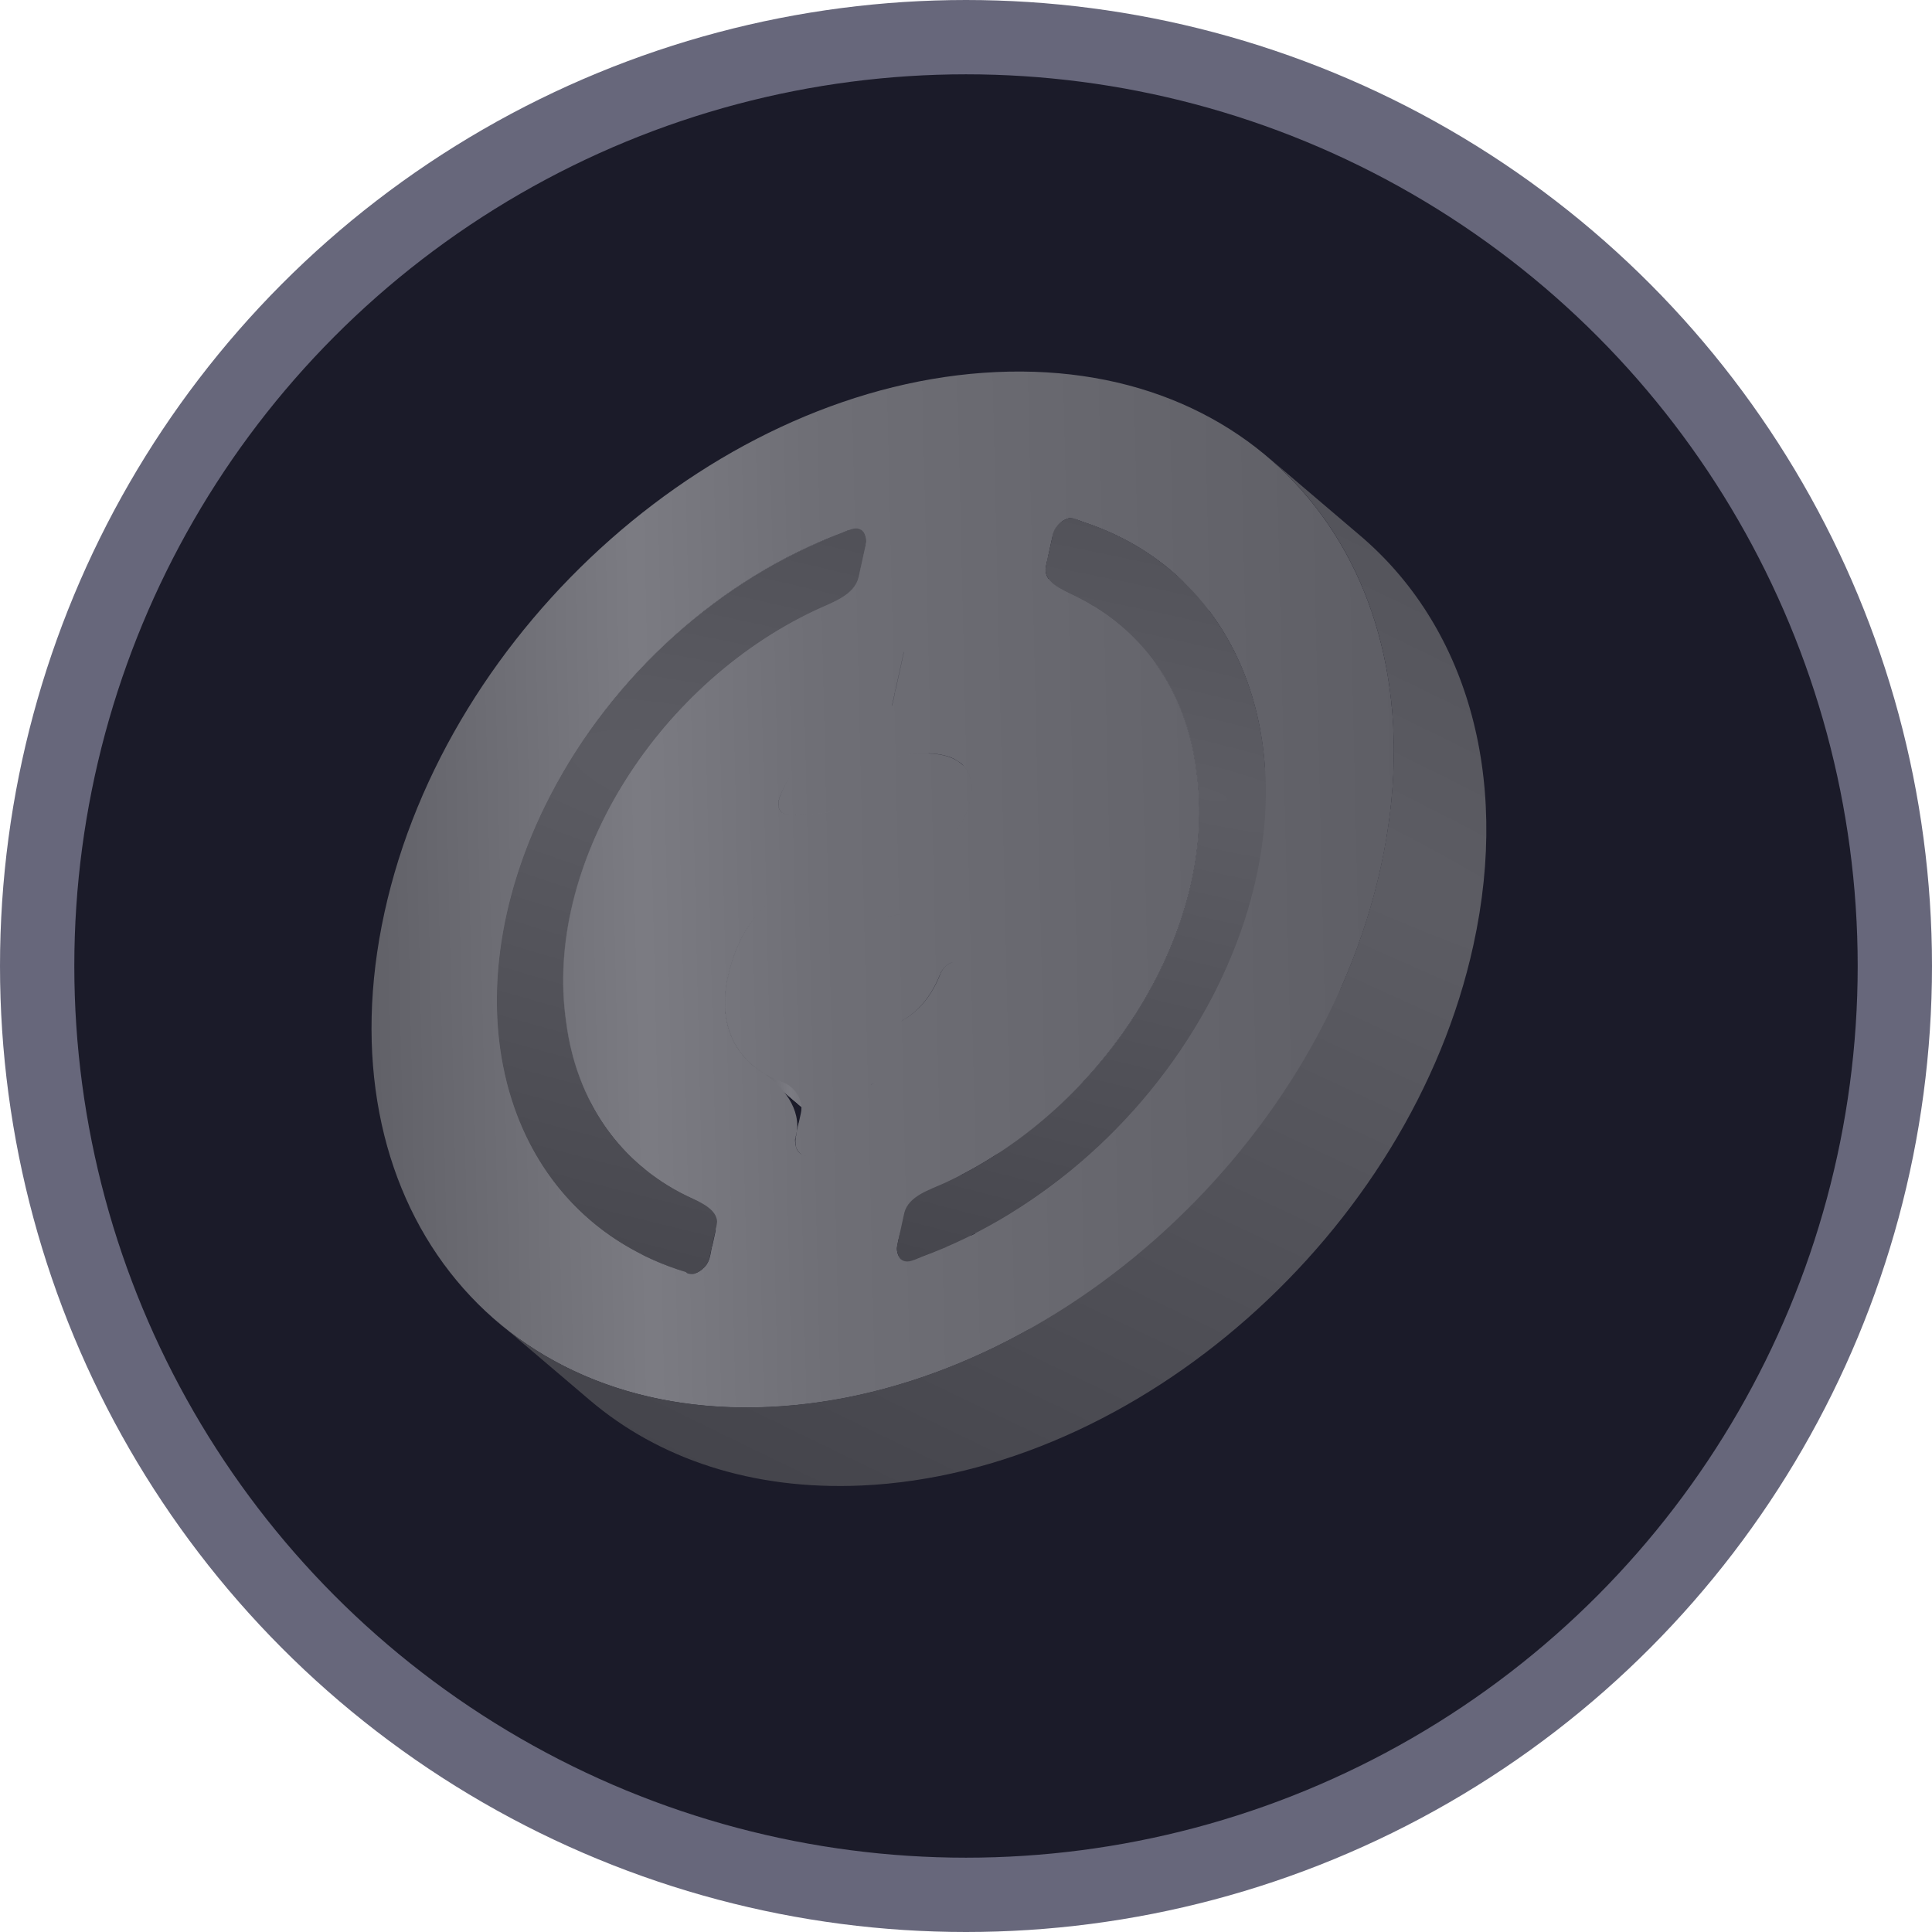 <svg width="26" height="26" viewBox="0 0 26 26" fill="none" xmlns="http://www.w3.org/2000/svg">
<circle cx="13" cy="13" r="12.5" fill="#1B1B29" stroke="#67677B"/>
<g opacity="0.5">
<path d="M7.948 16.437L9.193 17.497C7.776 16.291 7.49 14.014 8.642 11.779C9.308 10.488 10.353 9.416 11.552 8.721C12.024 8.448 12.143 7.764 11.728 7.41V7.41C11.535 7.246 11.267 7.195 11.034 7.295C9.535 7.942 8.194 9.172 7.396 10.719C6.245 12.952 6.531 15.229 7.948 16.437Z" fill="url(#paint0_linear_1_1074)"/>
<path d="M7.948 16.437L9.193 17.497C7.776 16.291 7.49 14.014 8.642 11.779C9.308 10.488 10.353 9.416 11.552 8.721C12.024 8.448 12.143 7.764 11.728 7.41V7.41C11.535 7.246 11.267 7.195 11.034 7.295C9.535 7.942 8.194 9.172 7.396 10.719C6.245 12.952 6.531 15.229 7.948 16.437Z" fill="url(#paint1_linear_1_1074)"/>
<path d="M7.948 16.437L9.193 17.497C7.776 16.291 7.49 14.014 8.642 11.779C9.308 10.488 10.353 9.416 11.552 8.721C12.024 8.448 12.143 7.764 11.728 7.41V7.41C11.535 7.246 11.267 7.195 11.034 7.295C9.535 7.942 8.194 9.172 7.396 10.719C6.245 12.952 6.531 15.229 7.948 16.437Z" fill="url(#paint2_linear_1_1074)"/>
<path d="M7.948 16.437L9.193 17.497C7.776 16.291 7.49 14.014 8.642 11.779C9.308 10.488 10.353 9.416 11.552 8.721C12.024 8.448 12.143 7.764 11.728 7.41V7.41C11.535 7.246 11.267 7.195 11.034 7.295C9.535 7.942 8.194 9.172 7.396 10.719C6.245 12.952 6.531 15.229 7.948 16.437Z" fill="url(#paint3_linear_1_1074)"/>
<path d="M7.948 16.437L9.193 17.497C7.776 16.291 7.49 14.014 8.642 11.779C9.308 10.488 10.353 9.416 11.552 8.721C12.024 8.448 12.143 7.764 11.728 7.41V7.41C11.535 7.246 11.267 7.195 11.034 7.295C9.535 7.942 8.194 9.172 7.396 10.719C6.245 12.952 6.531 15.229 7.948 16.437Z" fill="url(#paint4_linear_1_1074)"/>
<path d="M11.416 7.133L12.587 8.131C12.632 8.17 12.695 8.172 12.754 8.168V8.168C12.787 8.166 12.818 8.176 12.843 8.196L11.598 7.136C11.586 7.125 11.571 7.118 11.556 7.113C11.541 7.108 11.525 7.106 11.509 7.108C11.476 7.11 11.444 7.119 11.416 7.135" fill="url(#paint5_linear_1_1074)"/>
<path d="M11.416 7.133L12.587 8.131C12.632 8.17 12.695 8.172 12.754 8.168V8.168C12.787 8.166 12.818 8.176 12.843 8.196L11.598 7.136C11.586 7.125 11.571 7.118 11.556 7.113C11.541 7.108 11.525 7.106 11.509 7.108C11.476 7.11 11.444 7.119 11.416 7.135" fill="url(#paint6_linear_1_1074)"/>
<path d="M11.642 7.244L12.843 8.266C12.861 8.282 12.886 8.269 12.877 8.248V8.248C12.869 8.23 12.858 8.214 12.843 8.2L11.598 7.14C11.612 7.154 11.624 7.17 11.631 7.187C11.639 7.205 11.642 7.224 11.642 7.244" fill="url(#paint7_linear_1_1074)"/>
<path d="M11.647 7.342C11.646 7.346 11.646 7.353 11.65 7.356L12.806 8.341C12.844 8.373 12.918 8.347 12.894 8.303V8.303C12.891 8.298 12.888 8.295 12.883 8.292L11.73 7.31C11.719 7.301 11.65 7.328 11.647 7.342V7.342Z" fill="url(#paint8_linear_1_1074)"/>
<path d="M11.58 7.656C11.565 7.722 11.588 7.791 11.64 7.835L12.569 8.626C12.674 8.715 12.837 8.66 12.867 8.525V8.525C12.882 8.459 12.858 8.39 12.807 8.346L11.878 7.555C11.772 7.466 11.609 7.52 11.58 7.656V7.656Z" fill="url(#paint9_linear_1_1074)"/>
<path d="M11.323 8.059L12.408 8.983C12.504 9.064 12.646 9.075 12.722 8.976V8.976C12.787 8.89 12.749 8.777 12.667 8.707L11.849 8.011C11.716 7.898 11.47 7.964 11.323 8.059V8.059" fill="url(#paint10_linear_1_1074)"/>
<path d="M7.948 16.437L9.193 17.497C7.776 16.291 7.49 14.014 8.642 11.779C9.308 10.488 10.353 9.416 11.552 8.721C12.024 8.448 12.143 7.764 11.728 7.41V7.41C11.535 7.246 11.267 7.195 11.034 7.295C9.535 7.942 8.194 9.172 7.396 10.719C6.245 12.952 6.531 15.229 7.948 16.437Z" fill="url(#paint11_linear_1_1074)"/>
<path d="M8.628 15.692L9.873 16.755C9.326 16.289 8.965 15.622 8.863 14.812C8.593 12.966 9.73 10.851 11.499 9.682C11.954 9.381 12.065 8.697 11.65 8.344V8.344C11.449 8.173 11.168 8.122 10.93 8.237C8.784 9.269 7.314 11.679 7.617 13.752C7.719 14.562 8.081 15.229 8.628 15.694" fill="url(#paint12_linear_1_1074)"/>
<path d="M12.263 8.633C12.163 8.714 12.22 8.847 12.318 8.93L13.269 9.74C13.331 9.792 13.428 9.77 13.485 9.714V9.714C13.548 9.653 13.586 9.534 13.52 9.477L12.568 8.667C12.483 8.595 12.349 8.563 12.263 8.633V8.633Z" fill="url(#paint13_linear_1_1074)"/>
<path d="M10.489 10.748L11.133 11.297C11.428 11.548 11.899 11.419 12.168 11.14V11.14C12.506 10.788 12.662 10.057 12.29 9.74L12.214 9.675C12.082 9.563 11.907 9.506 11.742 9.557C11.191 9.729 10.706 10.19 10.489 10.746" fill="url(#paint14_linear_1_1074)"/>
<path d="M10.484 10.765C10.483 10.77 10.485 10.775 10.488 10.778L11.711 11.819C11.719 11.825 11.73 11.821 11.732 11.812V11.812C11.733 11.807 11.732 11.802 11.728 11.799L10.505 10.758C10.498 10.751 10.486 10.755 10.484 10.765V10.765Z" fill="url(#paint15_linear_1_1074)"/>
<path d="M10.523 10.937L11.769 11.997C11.748 11.977 11.732 11.951 11.725 11.923V11.923C11.712 11.872 11.701 11.814 11.661 11.78L10.548 10.833C10.517 10.806 10.469 10.822 10.479 10.862V10.862C10.487 10.89 10.502 10.916 10.523 10.937" fill="url(#paint16_linear_1_1074)"/>
<path d="M10.524 10.94L11.769 12V12C11.803 12.027 11.822 11.985 11.79 11.957L10.722 11.048C10.665 11 10.582 10.986 10.524 10.94V10.94Z" fill="url(#paint17_linear_1_1074)"/>
<path d="M12.796 8.54C12.666 8.546 12.611 8.708 12.71 8.792L13.636 9.581C13.664 9.604 13.699 9.616 13.735 9.615V9.615C13.865 9.609 13.92 9.447 13.822 9.363L12.895 8.574C12.868 8.55 12.832 8.538 12.796 8.54V8.54Z" fill="url(#paint18_linear_1_1074)"/>
<path d="M10.489 10.748L11.133 11.297C11.428 11.548 11.899 11.419 12.168 11.14V11.14C12.506 10.788 12.662 10.057 12.29 9.74L12.214 9.675C12.082 9.563 11.907 9.506 11.742 9.557C11.191 9.729 10.706 10.19 10.489 10.746" fill="url(#paint19_linear_1_1074)"/>
<path d="M12.047 9.31C12.022 9.424 12.062 9.542 12.15 9.617L12.853 10.215C13.034 10.369 13.314 10.275 13.364 10.043V10.043C13.389 9.93 13.35 9.811 13.261 9.736L12.558 9.138C12.377 8.984 12.098 9.078 12.047 9.31V9.31Z" fill="url(#paint20_linear_1_1074)"/>
<path d="M14.165 7.209L15.281 8.159C15.338 8.208 15.434 8.174 15.484 8.119V8.119V8.119C15.534 8.065 15.554 7.966 15.498 7.918L14.514 7.081C14.432 7.011 14.311 6.979 14.239 7.059V7.059C14.2 7.101 14.175 7.153 14.165 7.209" fill="url(#paint21_linear_1_1074)"/>
<path d="M12.854 8.532L14.055 9.555C14.083 9.579 14.121 9.588 14.157 9.599V9.599C14.176 9.604 14.194 9.614 14.209 9.626L12.961 8.566C12.931 8.541 12.891 8.529 12.852 8.532" fill="url(#paint22_linear_1_1074)"/>
<path d="M14.481 6.987C14.446 6.968 14.43 7.01 14.46 7.036L15.625 8.028C15.627 8.03 15.63 8.031 15.633 8.031V8.031C15.646 8.029 15.664 7.992 15.654 7.984L14.488 6.992C14.486 6.99 14.484 6.988 14.481 6.987V6.987Z" fill="url(#paint23_linear_1_1074)"/>
<path d="M14.49 6.992L15.736 8.052L15.73 8.046L14.486 6.986C14.489 6.987 14.491 6.99 14.492 6.992" fill="url(#paint24_linear_1_1074)"/>
<path d="M13.025 8.757L14.193 9.751C14.226 9.78 14.275 9.758 14.261 9.716V9.716C14.25 9.684 14.232 9.654 14.208 9.629L12.96 8.569C12.984 8.594 13.002 8.624 13.013 8.656C13.024 8.689 13.028 8.723 13.023 8.757" fill="url(#paint25_linear_1_1074)"/>
<path d="M11.02 10.947C10.882 10.953 10.822 11.126 10.928 11.216L11.833 11.986C11.862 12.011 11.9 12.024 11.939 12.022V12.022C12.077 12.016 12.136 11.843 12.031 11.753L11.126 10.983C11.097 10.958 11.059 10.945 11.02 10.947V10.947Z" fill="url(#paint26_linear_1_1074)"/>
<path d="M14.1 7.511C14.085 7.577 14.108 7.646 14.16 7.69L15.089 8.481C15.194 8.57 15.357 8.515 15.387 8.38V8.38C15.402 8.314 15.378 8.245 15.327 8.201L14.398 7.41C14.292 7.321 14.129 7.375 14.1 7.511V7.511Z" fill="url(#paint27_linear_1_1074)"/>
<path d="M14.133 7.873L15.379 8.934V8.934C15.251 8.825 15.242 8.615 15.114 8.506L14.283 7.798C14.189 7.719 14.038 7.795 14.133 7.873V7.873Z" fill="url(#paint28_linear_1_1074)"/>
<path d="M14.133 7.865L15.379 8.926V8.926C15.385 8.931 15.388 8.926 15.383 8.921L14.194 7.91C14.185 7.902 14.175 7.895 14.164 7.889C14.154 7.882 14.143 7.874 14.133 7.866" fill="url(#paint29_linear_1_1074)"/>
<path d="M12.918 9.25C12.894 9.358 12.932 9.472 13.017 9.544L13.742 10.161C13.915 10.309 14.183 10.219 14.232 9.996V9.996C14.255 9.887 14.217 9.774 14.133 9.702L13.408 9.085C13.235 8.937 12.966 9.027 12.918 9.25V9.25Z" fill="url(#paint30_linear_1_1074)"/>
<path d="M10.127 14.336L11.373 15.396C11.061 15.131 10.932 14.717 11.04 14.222C11.262 13.207 11.925 12.83 13.131 12.631C13.996 12.476 14.213 12.237 14.301 11.83C14.347 11.617 14.309 11.447 14.18 11.338L12.934 10.278C13.063 10.387 13.102 10.557 13.055 10.77C12.966 11.176 12.75 11.416 11.885 11.571C10.68 11.77 10.017 12.145 9.794 13.162C9.687 13.655 9.815 14.07 10.127 14.336" fill="url(#paint31_linear_1_1074)"/>
<path d="M11.081 10.951L12.218 11.918C12.287 11.978 12.384 12.014 12.46 11.962V11.962C12.5 11.935 12.532 11.899 12.554 11.858C12.789 11.415 13.106 11.229 13.609 11.206C13.875 11.194 14.064 11.243 14.181 11.342L12.935 10.282C12.819 10.182 12.63 10.133 12.364 10.146C11.861 10.168 11.543 10.355 11.308 10.797C11.286 10.839 11.254 10.875 11.214 10.902C11.175 10.929 11.129 10.946 11.081 10.951" fill="url(#paint32_linear_1_1074)"/>
<path d="M12.878 9.424L13.501 9.954C13.906 10.3 14.471 10.428 14.876 10.773V10.773L13.63 9.712C13.447 9.556 13.194 9.454 12.878 9.425" fill="url(#paint33_linear_1_1074)"/>
<path d="M14.181 7.903L14.622 8.278C15.154 8.731 15.804 9.037 16.338 9.489V9.489L15.092 8.428C14.824 8.201 14.515 8.023 14.181 7.903" fill="url(#paint34_linear_1_1074)"/>
<path d="M14.49 7.002L14.62 7.112C15.356 7.739 16.278 8.129 17.016 8.753V8.753L15.771 7.692C15.398 7.377 14.962 7.142 14.49 7.002" fill="url(#paint35_linear_1_1074)"/>
<path d="M10.127 14.336L11.373 15.396C11.061 15.131 10.932 14.717 11.04 14.222C11.262 13.207 11.925 12.83 13.131 12.631C13.996 12.476 14.213 12.237 14.301 11.83C14.347 11.617 14.309 11.447 14.18 11.338L12.934 10.278C13.063 10.387 13.102 10.557 13.055 10.77C12.966 11.176 12.75 11.416 11.885 11.571C10.68 11.77 10.017 12.145 9.794 13.162C9.687 13.655 9.815 14.07 10.127 14.336" fill="url(#paint36_linear_1_1074)"/>
<path d="M10.127 14.336L11.373 15.396C11.061 15.131 10.932 14.717 11.04 14.222C11.262 13.207 11.925 12.83 13.131 12.631C13.996 12.476 14.213 12.237 14.301 11.83C14.347 11.617 14.309 11.447 14.18 11.338L12.934 10.278C13.063 10.387 13.102 10.557 13.055 10.77C12.966 11.176 12.75 11.416 11.885 11.571C10.68 11.77 10.017 12.145 9.794 13.162C9.687 13.655 9.815 14.07 10.127 14.336" fill="url(#paint37_linear_1_1074)"/>
<path d="M10.127 14.336L11.373 15.396C11.061 15.131 10.932 14.717 11.04 14.222C11.262 13.207 11.925 12.83 13.131 12.631C13.996 12.476 14.213 12.237 14.301 11.83C14.347 11.617 14.309 11.447 14.18 11.338L12.934 10.278C13.063 10.387 13.102 10.557 13.055 10.77C12.966 11.176 12.75 11.416 11.885 11.571C10.68 11.77 10.017 12.145 9.794 13.162C9.687 13.655 9.815 14.07 10.127 14.336" fill="url(#paint38_linear_1_1074)"/>
<path d="M10.838 13.756L12.084 14.816C11.931 14.686 11.866 14.486 11.92 14.239C11.939 14.149 11.966 14.069 12.002 13.998C12.247 13.518 12.537 12.907 12.127 12.558V12.558C11.971 12.425 11.761 12.37 11.563 12.425C10.987 12.587 10.761 12.78 10.674 13.178C10.62 13.427 10.686 13.626 10.838 13.756" fill="url(#paint39_linear_1_1074)"/>
<path d="M13.465 15.504C13.011 15.804 12.9 16.488 13.315 16.841V16.841C13.516 17.012 13.797 17.063 14.034 16.948C16.181 15.916 17.65 13.506 17.348 11.433C17.246 10.623 16.884 9.956 16.338 9.491L15.092 8.43C15.639 8.896 16 9.563 16.102 10.373C16.372 12.219 15.235 14.334 13.465 15.504Z" fill="url(#paint40_linear_1_1074)"/>
<path d="M10.126 14.332L11.372 15.392V15.392C11.561 15.545 11.677 15.332 11.492 15.174L10.963 14.724C10.892 14.663 10.803 14.628 10.711 14.608C10.497 14.564 10.296 14.469 10.126 14.332Z" fill="url(#paint41_linear_1_1074)"/>
<path d="M8.629 15.686L9.874 16.749V16.749C10.037 16.887 10.143 16.728 9.98 16.59L9.579 16.248C9.552 16.226 9.522 16.208 9.49 16.196C9.175 16.076 8.884 15.905 8.629 15.688" fill="url(#paint42_linear_1_1074)"/>
<path d="M9.541 16.214L10.743 17.237C10.772 17.262 10.804 17.282 10.834 17.306V17.306L9.588 16.245C9.574 16.233 9.558 16.222 9.541 16.214" fill="url(#paint43_linear_1_1074)"/>
<path d="M11.88 12.342V12.342C12.67 13.015 13.848 13.5 14.634 12.823C14.91 12.586 15.089 12.27 15.182 11.844C15.28 11.4 15.166 11.019 14.877 10.773L13.631 9.713C13.921 9.959 14.034 10.339 13.936 10.783C13.726 11.741 13.085 12.144 11.88 12.342" fill="url(#paint44_linear_1_1074)"/>
<path d="M9.644 16.5L10.684 17.385C10.777 17.465 10.928 17.388 10.833 17.312V17.312L9.587 16.251C9.65 16.304 9.67 16.383 9.644 16.5" fill="url(#paint45_linear_1_1074)"/>
<path d="M10.742 15.144C10.717 15.258 10.757 15.376 10.845 15.451L11.548 16.049C11.729 16.203 12.008 16.109 12.059 15.877V15.877C12.084 15.764 12.044 15.646 11.956 15.57L11.253 14.972C11.072 14.818 10.793 14.912 10.742 15.144V15.144Z" fill="url(#paint46_linear_1_1074)"/>
<path d="M10.839 13.753L12.084 14.813C12.219 14.928 12.422 14.988 12.67 14.977C13.104 14.957 13.393 14.831 13.594 14.64C13.836 14.409 13.725 14.027 13.471 13.81V13.81C13.069 13.467 12.414 13.672 11.911 13.835C11.773 13.88 11.614 13.908 11.427 13.916C11.179 13.928 10.976 13.867 10.841 13.753" fill="url(#paint47_linear_1_1074)"/>
<path d="M12.653 13.117L13.78 14.076C13.838 14.126 13.93 14.101 13.989 14.054V14.054V14.054C14.037 14.017 14.059 13.932 14.013 13.892L13.006 13.035C12.93 12.97 12.822 12.932 12.744 12.993V12.993C12.703 13.026 12.671 13.069 12.653 13.117" fill="url(#paint48_linear_1_1074)"/>
<path d="M7.948 16.431L9.193 17.491V17.491C9.449 17.707 9.613 17.449 9.359 17.232L9.282 17.167C9.247 17.137 9.206 17.115 9.162 17.101C8.716 16.959 8.303 16.731 7.948 16.431" fill="url(#paint49_linear_1_1074)"/>
<path d="M9.237 17.133L10.483 18.194L10.477 18.187L9.231 17.126L9.237 17.133" fill="url(#paint50_linear_1_1074)"/>
<path d="M10.839 13.753L12.084 14.813C12.219 14.928 12.422 14.988 12.67 14.977C13.104 14.957 13.393 14.831 13.594 14.64C13.836 14.409 13.725 14.027 13.471 13.81V13.81C13.069 13.467 12.414 13.672 11.911 13.835C11.773 13.88 11.614 13.908 11.427 13.916C11.179 13.928 10.976 13.867 10.841 13.753" fill="url(#paint51_linear_1_1074)"/>
<path d="M10.765 15.518L12.01 16.578C11.986 16.553 11.968 16.523 11.957 16.491V16.491C11.937 16.431 11.917 16.365 11.869 16.324L10.779 15.396C10.745 15.367 10.697 15.389 10.711 15.431V15.431C10.722 15.463 10.741 15.493 10.765 15.518Z" fill="url(#paint52_linear_1_1074)"/>
<path d="M9.236 17.131L10.478 18.188C10.48 18.19 10.483 18.192 10.486 18.194V18.194C10.521 18.211 10.537 18.169 10.507 18.144L9.416 17.215C9.366 17.172 9.296 17.162 9.239 17.131V17.131" fill="url(#paint53_linear_1_1074)"/>
<path d="M9.578 16.798C9.563 16.864 9.586 16.933 9.638 16.977L10.567 17.768C10.672 17.858 10.835 17.803 10.865 17.667V17.667C10.88 17.601 10.856 17.532 10.805 17.488L9.876 16.698C9.77 16.608 9.607 16.663 9.578 16.798V16.798Z" fill="url(#paint54_linear_1_1074)"/>
<path d="M7.398 10.714C5.972 13.479 6.75 16.311 9.151 17.096C9.201 17.113 9.254 17.145 9.307 17.145V17.145C9.327 17.145 9.344 17.142 9.363 17.135C9.407 17.117 9.447 17.09 9.479 17.055C9.517 17.013 9.543 16.961 9.553 16.905L9.642 16.499C9.674 16.354 9.637 16.269 9.538 16.216C8.489 15.834 7.77 14.948 7.617 13.748C7.313 11.663 8.802 9.236 10.969 8.214C11.201 8.105 11.495 8.013 11.555 7.764V7.764L11.645 7.356C11.651 7.329 11.655 7.309 11.657 7.291C11.659 7.258 11.65 7.222 11.638 7.19V7.19C11.632 7.173 11.622 7.158 11.61 7.146C11.597 7.133 11.582 7.124 11.565 7.117C11.548 7.111 11.53 7.109 11.512 7.11V7.11C11.447 7.114 11.388 7.148 11.328 7.171C9.71 7.781 8.247 9.068 7.398 10.714Z" fill="url(#paint55_radial_1_1074)"/>
<path d="M9.334 17.15L10.448 18.099C10.53 18.169 10.651 18.201 10.724 18.121V18.121V18.121C10.794 18.044 10.749 17.929 10.669 17.861L9.682 17.019C9.625 16.97 9.529 17.003 9.478 17.059V17.059C9.439 17.101 9.389 17.132 9.334 17.148" fill="url(#paint56_linear_1_1074)"/>
<path d="M10.765 15.518L12.01 16.579V16.579C12.044 16.606 12.063 16.565 12.03 16.537L10.919 15.59C10.89 15.566 10.852 15.557 10.816 15.546V15.546C10.797 15.54 10.78 15.531 10.765 15.518" fill="url(#paint57_linear_1_1074)"/>
<path d="M13.297 12.913C13.15 12.919 13.087 13.103 13.199 13.198L14.083 13.95C14.114 13.977 14.154 13.991 14.195 13.989V13.989C14.342 13.982 14.405 13.799 14.293 13.703L13.409 12.951C13.378 12.925 13.338 12.911 13.297 12.913V12.913Z" fill="url(#paint58_linear_1_1074)"/>
<path d="M13.36 12.909L14.516 13.893C14.573 13.942 14.656 13.956 14.715 14.002V14.002L13.468 12.942C13.437 12.918 13.398 12.906 13.358 12.909" fill="url(#paint59_linear_1_1074)"/>
<path d="M11.236 15.535C11.107 15.541 11.052 15.703 11.15 15.787L12.076 16.575C12.104 16.599 12.139 16.611 12.175 16.609V16.609C12.305 16.603 12.361 16.441 12.262 16.357L11.336 15.569C11.308 15.545 11.273 15.533 11.236 15.535V15.535Z" fill="url(#paint60_linear_1_1074)"/>
<path d="M13.513 13.107L14.693 14.111C14.724 14.137 14.771 14.121 14.761 14.081V14.081C14.753 14.053 14.738 14.027 14.717 14.007L13.47 12.946C13.491 12.966 13.506 12.992 13.514 13.021C13.521 13.049 13.521 13.079 13.512 13.107" fill="url(#paint61_linear_1_1074)"/>
<path d="M11.608 15.104C11.583 15.218 11.623 15.336 11.711 15.411L12.414 16.01C12.595 16.163 12.874 16.069 12.925 15.838V15.838C12.95 15.724 12.91 15.606 12.822 15.531L12.119 14.932C11.938 14.778 11.659 14.872 11.608 15.104V15.104Z" fill="url(#paint62_linear_1_1074)"/>
<path d="M13.507 13.124C13.506 13.128 13.508 13.133 13.511 13.136L14.734 14.178C14.742 14.184 14.754 14.18 14.756 14.171V14.171C14.757 14.166 14.755 14.161 14.751 14.157L13.528 13.117C13.521 13.11 13.509 13.114 13.507 13.124V13.124Z" fill="url(#paint63_linear_1_1074)"/>
<path d="M11.487 15.429C11.424 15.489 11.386 15.609 11.452 15.665L12.404 16.476C12.489 16.548 12.622 16.58 12.709 16.51V16.51C12.809 16.429 12.752 16.297 12.654 16.213L11.702 15.403C11.641 15.351 11.544 15.373 11.487 15.429V15.429Z" fill="url(#paint64_linear_1_1074)"/>
<path d="M12.906 14.033C12.507 14.39 12.323 15.104 12.731 15.452V15.452C12.88 15.578 13.08 15.634 13.267 15.578C13.837 15.405 14.243 15.087 14.513 14.671C14.689 14.4 14.589 14.052 14.343 13.843L14.26 13.772C13.894 13.46 13.324 13.622 12.983 13.961C12.958 13.985 12.932 14.009 12.906 14.033Z" fill="url(#paint65_linear_1_1074)"/>
<path d="M12.169 16.322L13.267 17.255C13.335 17.313 13.453 17.29 13.513 17.224V17.224C13.567 17.165 13.581 17.061 13.52 17.009L12.667 16.285C12.505 16.148 12.221 16.117 12.169 16.323V16.323" fill="url(#paint66_linear_1_1074)"/>
<path d="M12.104 16.622C12.09 16.689 12.113 16.758 12.165 16.802L13.093 17.592C13.199 17.682 13.362 17.627 13.392 17.492V17.492C13.406 17.425 13.383 17.357 13.331 17.312L12.403 16.522C12.297 16.432 12.134 16.487 12.104 16.622V16.622Z" fill="url(#paint67_linear_1_1074)"/>
<path d="M12.081 16.839C12.084 16.842 12.086 16.845 12.089 16.847L13.245 17.831C13.255 17.84 13.322 17.812 13.325 17.799V17.799C13.326 17.794 13.325 17.787 13.322 17.785L12.167 16.802C12.128 16.769 12.053 16.797 12.081 16.839V16.839Z" fill="url(#paint68_linear_1_1074)"/>
<path d="M12.127 16.954L13.372 18.014C13.358 18.001 13.347 17.985 13.339 17.967V17.967C13.325 17.933 13.313 17.897 13.285 17.873L12.127 16.887C12.11 16.872 12.085 16.885 12.094 16.906V16.906C12.101 16.924 12.112 16.94 12.127 16.954" fill="url(#paint69_linear_1_1074)"/>
<path d="M13.465 15.504C13.011 15.804 12.9 16.488 13.315 16.841V16.841C13.516 17.012 13.797 17.063 14.034 16.948C16.181 15.916 17.65 13.506 17.348 11.433C17.246 10.623 16.884 9.956 16.338 9.491L15.092 8.43C15.639 8.896 16 9.563 16.102 10.373C16.372 12.219 15.235 14.334 13.465 15.504Z" fill="url(#paint70_linear_1_1074)"/>
<path d="M12.128 16.947L13.374 18.007C13.399 18.027 13.431 18.037 13.463 18.035V18.035C13.51 18.031 13.518 17.975 13.482 17.945L12.385 17.013C12.34 16.975 12.276 16.973 12.218 16.976V16.976C12.185 16.979 12.153 16.969 12.128 16.949" fill="url(#paint71_linear_1_1074)"/>
<path d="M13.465 15.504C13.011 15.804 12.9 16.488 13.315 16.841V16.841C13.516 17.012 13.797 17.063 14.034 16.948C16.181 15.916 17.65 13.506 17.348 11.433C17.246 10.623 16.884 9.956 16.338 9.491L15.092 8.43C15.639 8.896 16 9.563 16.102 10.373C16.372 12.219 15.235 14.334 13.465 15.504Z" fill="url(#paint72_linear_1_1074)"/>
<path d="M13.423 16.431C12.95 16.703 12.83 17.387 13.245 17.741V17.741C13.438 17.905 13.704 17.956 13.936 17.858C15.457 17.211 16.776 15.982 17.569 14.46C18.72 12.227 18.433 9.95 17.017 8.742L15.771 7.681C17.189 8.889 17.475 11.165 16.323 13.399C15.66 14.67 14.63 15.736 13.423 16.431Z" fill="url(#paint73_linear_1_1074)"/>
<path fill-rule="evenodd" clip-rule="evenodd" d="M5.174 12.28C6.019 8.421 9.69 5.178 13.405 5.007C17.12 4.836 19.429 7.804 18.584 11.663C17.739 15.522 14.07 18.764 10.354 18.935C6.638 19.107 4.329 16.139 5.174 12.28ZM7.401 10.713C5.958 13.508 6.769 16.373 9.232 17.12C9.232 17.12 9.232 17.12 9.232 17.12V17.12C9.232 17.12 9.232 17.121 9.232 17.121C9.251 17.145 9.298 17.145 9.327 17.144V17.144C9.334 17.144 9.34 17.143 9.346 17.142C9.398 17.125 9.444 17.095 9.481 17.055C9.52 17.012 9.545 16.96 9.556 16.905L9.645 16.498V16.498C9.691 16.285 9.434 16.184 9.238 16.088C8.353 15.657 7.757 14.829 7.62 13.748C7.315 11.663 8.804 9.236 10.971 8.214C11.203 8.105 11.502 8.014 11.557 7.764V7.764L11.646 7.357C11.653 7.33 11.659 7.309 11.66 7.292C11.662 7.258 11.651 7.223 11.639 7.191V7.191C11.633 7.174 11.624 7.159 11.611 7.147C11.598 7.134 11.583 7.125 11.566 7.119C11.549 7.112 11.531 7.11 11.513 7.111V7.111C11.448 7.116 11.389 7.149 11.329 7.172C9.713 7.778 8.25 9.067 7.401 10.713ZM12.17 16.324L12.081 16.73C12.081 16.731 12.081 16.731 12.081 16.732V16.732C12.081 16.732 12.081 16.733 12.081 16.733L12.081 16.735C12.075 16.761 12.071 16.781 12.07 16.798C12.068 16.831 12.079 16.867 12.091 16.899V16.899C12.097 16.915 12.107 16.93 12.119 16.943C12.132 16.955 12.147 16.965 12.164 16.971C12.181 16.977 12.199 16.98 12.217 16.978V16.978C12.282 16.974 12.341 16.941 12.402 16.919C14.042 16.308 15.479 15.022 16.321 13.405C17.744 10.647 16.974 7.82 14.588 7.028C14.524 7.007 14.46 6.972 14.393 6.973V6.973V6.973C14.387 6.973 14.381 6.974 14.376 6.976C14.323 6.992 14.276 7.022 14.24 7.063C14.201 7.105 14.175 7.157 14.165 7.213L14.076 7.619V7.619C14.03 7.833 14.286 7.934 14.483 8.031C15.367 8.463 15.964 9.289 16.101 10.37C16.407 12.463 14.905 14.901 12.724 15.916C12.508 16.016 12.222 16.093 12.17 16.324V16.324ZM10.511 14.553C10.69 14.617 10.819 14.794 10.778 14.98L10.701 15.33C10.701 15.331 10.701 15.331 10.701 15.331V15.331C10.7 15.331 10.7 15.331 10.7 15.331C10.697 15.474 10.761 15.558 10.872 15.552L11.265 15.534C11.283 15.533 11.3 15.531 11.317 15.526V15.526V15.526C11.303 15.53 11.288 15.532 11.273 15.533L10.876 15.551C10.78 15.556 10.719 15.495 10.706 15.387C10.701 15.349 10.708 15.31 10.716 15.273V15.273C10.791 14.929 10.538 14.611 10.243 14.418C9.849 14.161 9.675 13.71 9.796 13.159C9.888 12.739 10.055 12.428 10.305 12.194C10.054 12.428 9.886 12.739 9.794 13.161C9.648 13.824 9.931 14.344 10.511 14.553ZM12.782 11.248C12.94 11.12 13.012 10.964 13.055 10.769C13.143 10.363 12.921 10.115 12.362 10.141C12.077 10.154 11.851 10.219 11.667 10.354C11.852 10.218 12.078 10.152 12.364 10.139C12.924 10.113 13.146 10.361 13.057 10.768C13.014 10.963 12.941 11.12 12.782 11.248ZM11.223 10.89C11.22 10.892 11.216 10.895 11.213 10.897C11.173 10.924 11.128 10.941 11.08 10.946L10.633 10.966C10.521 10.972 10.456 10.889 10.48 10.773V10.773C10.484 10.753 10.49 10.735 10.497 10.716C10.542 10.609 10.596 10.505 10.659 10.406C10.597 10.504 10.543 10.608 10.499 10.715C10.492 10.733 10.486 10.752 10.482 10.771V10.771C10.457 10.887 10.522 10.97 10.635 10.965L11.082 10.945C11.13 10.939 11.175 10.922 11.215 10.895C11.218 10.893 11.22 10.892 11.223 10.89ZM12.006 9.495C12.005 9.495 12.005 9.494 12.005 9.494L12.157 8.8C12.172 8.732 12.213 8.673 12.275 8.628C12.214 8.672 12.174 8.731 12.159 8.798L12.007 9.494C12.007 9.494 12.006 9.495 12.006 9.495V9.495ZM12.512 12.206C12.321 12.262 12.11 12.308 11.878 12.346C11.745 12.375 11.626 12.405 11.52 12.436C11.627 12.405 11.747 12.375 11.881 12.345C12.112 12.307 12.322 12.261 12.512 12.206ZM11.869 13.849C12.292 13.725 12.513 13.452 12.65 13.115C12.668 13.067 12.7 13.024 12.741 12.992C12.771 12.967 12.806 12.95 12.844 12.94C12.808 12.95 12.774 12.967 12.744 12.991C12.703 13.023 12.671 13.066 12.653 13.114C12.516 13.452 12.294 13.725 11.869 13.849ZM11.994 14.527C11.907 14.553 11.816 14.575 11.722 14.594C11.722 14.594 11.722 14.594 11.722 14.594V14.594C11.722 14.593 11.722 14.593 11.722 14.593C11.816 14.575 11.907 14.553 11.994 14.527Z" fill="url(#paint74_linear_1_1074)"/>
<path d="M14.415 6.972C14.393 6.971 14.373 6.975 14.353 6.983C14.31 7.001 14.271 7.028 14.24 7.062C14.201 7.104 14.175 7.156 14.165 7.212L14.076 7.618V7.618C14.03 7.832 14.287 7.933 14.483 8.03C15.368 8.462 15.965 9.288 16.101 10.369C16.407 12.462 14.905 14.901 12.724 15.915C12.508 16.015 12.228 16.093 12.17 16.323V16.323L12.081 16.73C12.075 16.758 12.071 16.778 12.07 16.796C12.068 16.829 12.079 16.865 12.091 16.897V16.897C12.097 16.913 12.107 16.928 12.119 16.941C12.132 16.953 12.147 16.963 12.164 16.969C12.181 16.975 12.199 16.977 12.217 16.976V16.976C12.282 16.972 12.341 16.939 12.402 16.916C14.043 16.305 15.48 15.021 16.322 13.404C17.749 10.638 16.97 7.804 14.567 7.02C14.518 7.004 14.466 6.973 14.415 6.972V6.972Z" fill="url(#paint75_radial_1_1074)"/>
<path d="M6.692 17.783L7.938 18.843C8.861 19.629 10.119 20.059 11.601 19.991C15.315 19.82 18.985 16.578 19.828 12.72C20.337 10.399 19.704 8.4 18.31 7.213L17.064 6.152C18.458 7.34 19.092 9.339 18.583 11.66C17.738 15.52 14.069 18.762 10.353 18.933C8.872 19.002 7.615 18.572 6.689 17.785" fill="url(#paint76_radial_1_1074)"/>
</g>
<defs>
<linearGradient id="paint0_linear_1_1074" x1="13.016" y1="12.321" x2="5.914" y2="12.418" gradientUnits="userSpaceOnUse">
<stop stop-color="#9F9F9F"/>
<stop offset="0.523" stop-color="#C3C3C3"/>
<stop offset="0.669" stop-color="#DCDCDC"/>
<stop offset="1" stop-color="#8E8E8E"/>
</linearGradient>
<linearGradient id="paint1_linear_1_1074" x1="13.016" y1="12.321" x2="5.914" y2="12.418" gradientUnits="userSpaceOnUse">
<stop stop-color="#9F9F9F"/>
<stop offset="0.523" stop-color="#C3C3C3"/>
<stop offset="0.669" stop-color="#DCDCDC"/>
<stop offset="1" stop-color="#8E8E8E"/>
</linearGradient>
<linearGradient id="paint2_linear_1_1074" x1="13.016" y1="12.321" x2="5.914" y2="12.418" gradientUnits="userSpaceOnUse">
<stop stop-color="#9F9F9F"/>
<stop offset="0.523" stop-color="#C3C3C3"/>
<stop offset="0.669" stop-color="#DCDCDC"/>
<stop offset="1" stop-color="#8E8E8E"/>
</linearGradient>
<linearGradient id="paint3_linear_1_1074" x1="13.016" y1="12.321" x2="5.914" y2="12.418" gradientUnits="userSpaceOnUse">
<stop stop-color="#9F9F9F"/>
<stop offset="0.523" stop-color="#C3C3C3"/>
<stop offset="0.669" stop-color="#DCDCDC"/>
<stop offset="1" stop-color="#8E8E8E"/>
</linearGradient>
<linearGradient id="paint4_linear_1_1074" x1="13.016" y1="12.321" x2="5.914" y2="12.418" gradientUnits="userSpaceOnUse">
<stop stop-color="#9F9F9F"/>
<stop offset="0.523" stop-color="#C3C3C3"/>
<stop offset="0.669" stop-color="#DCDCDC"/>
<stop offset="1" stop-color="#8E8E8E"/>
</linearGradient>
<linearGradient id="paint5_linear_1_1074" x1="12.928" y1="7.652" x2="11.233" y2="7.704" gradientUnits="userSpaceOnUse">
<stop stop-color="#9F9F9F"/>
<stop offset="0.523" stop-color="#C3C3C3"/>
<stop offset="0.669" stop-color="#DCDCDC"/>
<stop offset="1" stop-color="#8E8E8E"/>
</linearGradient>
<linearGradient id="paint6_linear_1_1074" x1="12.928" y1="7.652" x2="11.233" y2="7.704" gradientUnits="userSpaceOnUse">
<stop stop-color="#9F9F9F"/>
<stop offset="0.523" stop-color="#C3C3C3"/>
<stop offset="0.669" stop-color="#DCDCDC"/>
<stop offset="1" stop-color="#8E8E8E"/>
</linearGradient>
<linearGradient id="paint7_linear_1_1074" x1="12.964" y1="7.722" x2="11.433" y2="7.762" gradientUnits="userSpaceOnUse">
<stop stop-color="#9F9F9F"/>
<stop offset="0.523" stop-color="#C3C3C3"/>
<stop offset="0.669" stop-color="#DCDCDC"/>
<stop offset="1" stop-color="#8E8E8E"/>
</linearGradient>
<linearGradient id="paint8_linear_1_1074" x1="12.977" y1="7.825" x2="11.483" y2="7.862" gradientUnits="userSpaceOnUse">
<stop stop-color="#9F9F9F"/>
<stop offset="0.523" stop-color="#C3C3C3"/>
<stop offset="0.669" stop-color="#DCDCDC"/>
<stop offset="1" stop-color="#8E8E8E"/>
</linearGradient>
<linearGradient id="paint9_linear_1_1074" x1="12.97" y1="8.091" x2="11.385" y2="8.125" gradientUnits="userSpaceOnUse">
<stop stop-color="#9F9F9F"/>
<stop offset="0.523" stop-color="#C3C3C3"/>
<stop offset="0.669" stop-color="#DCDCDC"/>
<stop offset="1" stop-color="#8E8E8E"/>
</linearGradient>
<linearGradient id="paint10_linear_1_1074" x1="12.888" y1="8.44" x2="11.134" y2="8.485" gradientUnits="userSpaceOnUse">
<stop stop-color="#9F9F9F"/>
<stop offset="0.523" stop-color="#C3C3C3"/>
<stop offset="0.669" stop-color="#DCDCDC"/>
<stop offset="1" stop-color="#8E8E8E"/>
</linearGradient>
<linearGradient id="paint11_linear_1_1074" x1="13.016" y1="12.321" x2="5.914" y2="12.418" gradientUnits="userSpaceOnUse">
<stop stop-color="#9F9F9F"/>
<stop offset="0.523" stop-color="#C3C3C3"/>
<stop offset="0.669" stop-color="#DCDCDC"/>
<stop offset="1" stop-color="#8E8E8E"/>
</linearGradient>
<linearGradient id="paint12_linear_1_1074" x1="12.866" y1="12.411" x2="6.935" y2="12.491" gradientUnits="userSpaceOnUse">
<stop stop-color="#9F9F9F"/>
<stop offset="0.523" stop-color="#C3C3C3"/>
<stop offset="0.669" stop-color="#DCDCDC"/>
<stop offset="1" stop-color="#8E8E8E"/>
</linearGradient>
<linearGradient id="paint13_linear_1_1074" x1="13.769" y1="9.204" x2="11.965" y2="9.253" gradientUnits="userSpaceOnUse">
<stop stop-color="#9F9F9F"/>
<stop offset="0.523" stop-color="#C3C3C3"/>
<stop offset="0.669" stop-color="#DCDCDC"/>
<stop offset="1" stop-color="#8E8E8E"/>
</linearGradient>
<linearGradient id="paint14_linear_1_1074" x1="13.417" y1="10.653" x2="10.135" y2="10.746" gradientUnits="userSpaceOnUse">
<stop stop-color="#9F9F9F"/>
<stop offset="0.523" stop-color="#C3C3C3"/>
<stop offset="0.669" stop-color="#DCDCDC"/>
<stop offset="1" stop-color="#8E8E8E"/>
</linearGradient>
<linearGradient id="paint15_linear_1_1074" x1="11.809" y1="11.288" x2="10.322" y2="11.328" gradientUnits="userSpaceOnUse">
<stop stop-color="#9F9F9F"/>
<stop offset="0.523" stop-color="#C3C3C3"/>
<stop offset="0.669" stop-color="#DCDCDC"/>
<stop offset="1" stop-color="#8E8E8E"/>
</linearGradient>
<linearGradient id="paint16_linear_1_1074" x1="11.846" y1="11.387" x2="10.309" y2="11.425" gradientUnits="userSpaceOnUse">
<stop stop-color="#9F9F9F"/>
<stop offset="0.523" stop-color="#C3C3C3"/>
<stop offset="0.669" stop-color="#DCDCDC"/>
<stop offset="1" stop-color="#8E8E8E"/>
</linearGradient>
<linearGradient id="paint17_linear_1_1074" x1="11.959" y1="11.486" x2="10.351" y2="11.533" gradientUnits="userSpaceOnUse">
<stop stop-color="#9F9F9F"/>
<stop offset="0.523" stop-color="#C3C3C3"/>
<stop offset="0.669" stop-color="#DCDCDC"/>
<stop offset="1" stop-color="#8E8E8E"/>
</linearGradient>
<linearGradient id="paint18_linear_1_1074" x1="14.197" y1="9.077" x2="12.222" y2="9.149" gradientUnits="userSpaceOnUse">
<stop stop-color="#9F9F9F"/>
<stop offset="0.523" stop-color="#C3C3C3"/>
<stop offset="0.669" stop-color="#DCDCDC"/>
<stop offset="1" stop-color="#8E8E8E"/>
</linearGradient>
<linearGradient id="paint19_linear_1_1074" x1="13.417" y1="10.653" x2="10.135" y2="10.746" gradientUnits="userSpaceOnUse">
<stop stop-color="#9F9F9F"/>
<stop offset="0.523" stop-color="#C3C3C3"/>
<stop offset="0.669" stop-color="#DCDCDC"/>
<stop offset="1" stop-color="#8E8E8E"/>
</linearGradient>
<linearGradient id="paint20_linear_1_1074" x1="13.488" y1="9.677" x2="11.827" y2="9.708" gradientUnits="userSpaceOnUse">
<stop stop-color="#9F9F9F"/>
<stop offset="0.523" stop-color="#C3C3C3"/>
<stop offset="0.669" stop-color="#DCDCDC"/>
<stop offset="1" stop-color="#8E8E8E"/>
</linearGradient>
<linearGradient id="paint21_linear_1_1074" x1="15.716" y1="7.619" x2="13.977" y2="7.665" gradientUnits="userSpaceOnUse">
<stop stop-color="#9F9F9F"/>
<stop offset="0.523" stop-color="#C3C3C3"/>
<stop offset="0.669" stop-color="#DCDCDC"/>
<stop offset="1" stop-color="#8E8E8E"/>
</linearGradient>
<linearGradient id="paint22_linear_1_1074" x1="14.289" y1="9.079" x2="12.678" y2="9.126" gradientUnits="userSpaceOnUse">
<stop stop-color="#9F9F9F"/>
<stop offset="0.523" stop-color="#C3C3C3"/>
<stop offset="0.669" stop-color="#DCDCDC"/>
<stop offset="1" stop-color="#8E8E8E"/>
</linearGradient>
<linearGradient id="paint23_linear_1_1074" x1="15.811" y1="7.509" x2="14.211" y2="7.556" gradientUnits="userSpaceOnUse">
<stop stop-color="#9F9F9F"/>
<stop offset="0.523" stop-color="#C3C3C3"/>
<stop offset="0.669" stop-color="#DCDCDC"/>
<stop offset="1" stop-color="#8E8E8E"/>
</linearGradient>
<linearGradient id="paint24_linear_1_1074" x1="15.81" y1="7.519" x2="14.327" y2="7.56" gradientUnits="userSpaceOnUse">
<stop stop-color="#9F9F9F"/>
<stop offset="0.523" stop-color="#C3C3C3"/>
<stop offset="0.669" stop-color="#DCDCDC"/>
<stop offset="1" stop-color="#8E8E8E"/>
</linearGradient>
<linearGradient id="paint25_linear_1_1074" x1="14.351" y1="9.193" x2="12.792" y2="9.232" gradientUnits="userSpaceOnUse">
<stop stop-color="#9F9F9F"/>
<stop offset="0.523" stop-color="#C3C3C3"/>
<stop offset="0.669" stop-color="#DCDCDC"/>
<stop offset="1" stop-color="#8E8E8E"/>
</linearGradient>
<linearGradient id="paint26_linear_1_1074" x1="12.427" y1="11.485" x2="10.418" y2="11.559" gradientUnits="userSpaceOnUse">
<stop stop-color="#9F9F9F"/>
<stop offset="0.523" stop-color="#C3C3C3"/>
<stop offset="0.669" stop-color="#DCDCDC"/>
<stop offset="1" stop-color="#8E8E8E"/>
</linearGradient>
<linearGradient id="paint27_linear_1_1074" x1="15.49" y1="7.945" x2="13.905" y2="7.979" gradientUnits="userSpaceOnUse">
<stop stop-color="#9F9F9F"/>
<stop offset="0.523" stop-color="#C3C3C3"/>
<stop offset="0.669" stop-color="#DCDCDC"/>
<stop offset="1" stop-color="#8E8E8E"/>
</linearGradient>
<linearGradient id="paint28_linear_1_1074" x1="15.457" y1="8.278" x2="13.896" y2="8.315" gradientUnits="userSpaceOnUse">
<stop stop-color="#9F9F9F"/>
<stop offset="0.523" stop-color="#C3C3C3"/>
<stop offset="0.669" stop-color="#DCDCDC"/>
<stop offset="1" stop-color="#8E8E8E"/>
</linearGradient>
<linearGradient id="paint29_linear_1_1074" x1="15.502" y1="8.411" x2="13.968" y2="8.454" gradientUnits="userSpaceOnUse">
<stop stop-color="#9F9F9F"/>
<stop offset="0.523" stop-color="#C3C3C3"/>
<stop offset="0.669" stop-color="#DCDCDC"/>
<stop offset="1" stop-color="#8E8E8E"/>
</linearGradient>
<linearGradient id="paint30_linear_1_1074" x1="14.353" y1="9.623" x2="12.7" y2="9.654" gradientUnits="userSpaceOnUse">
<stop stop-color="#9F9F9F"/>
<stop offset="0.523" stop-color="#C3C3C3"/>
<stop offset="0.669" stop-color="#DCDCDC"/>
<stop offset="1" stop-color="#8E8E8E"/>
</linearGradient>
<linearGradient id="paint31_linear_1_1074" x1="14.591" y1="12.837" x2="9.171" y2="12.951" gradientUnits="userSpaceOnUse">
<stop stop-color="#9F9F9F"/>
<stop offset="0.523" stop-color="#C3C3C3"/>
<stop offset="0.669" stop-color="#DCDCDC"/>
<stop offset="1" stop-color="#8E8E8E"/>
</linearGradient>
<linearGradient id="paint32_linear_1_1074" x1="14.365" y1="11.077" x2="10.688" y2="11.221" gradientUnits="userSpaceOnUse">
<stop stop-color="#9F9F9F"/>
<stop offset="0.523" stop-color="#C3C3C3"/>
<stop offset="0.669" stop-color="#DCDCDC"/>
<stop offset="1" stop-color="#8E8E8E"/>
</linearGradient>
<linearGradient id="paint33_linear_1_1074" x1="14.995" y1="10.098" x2="12.624" y2="10.181" gradientUnits="userSpaceOnUse">
<stop stop-color="#9F9F9F"/>
<stop offset="0.523" stop-color="#C3C3C3"/>
<stop offset="0.669" stop-color="#DCDCDC"/>
<stop offset="1" stop-color="#8E8E8E"/>
</linearGradient>
<linearGradient id="paint34_linear_1_1074" x1="16.466" y1="8.696" x2="13.906" y2="8.778" gradientUnits="userSpaceOnUse">
<stop stop-color="#9F9F9F"/>
<stop offset="0.523" stop-color="#C3C3C3"/>
<stop offset="0.669" stop-color="#DCDCDC"/>
<stop offset="1" stop-color="#8E8E8E"/>
</linearGradient>
<linearGradient id="paint35_linear_1_1074" x1="17.166" y1="7.877" x2="14.168" y2="7.979" gradientUnits="userSpaceOnUse">
<stop stop-color="#9F9F9F"/>
<stop offset="0.523" stop-color="#C3C3C3"/>
<stop offset="0.669" stop-color="#DCDCDC"/>
<stop offset="1" stop-color="#8E8E8E"/>
</linearGradient>
<linearGradient id="paint36_linear_1_1074" x1="14.591" y1="12.837" x2="9.171" y2="12.951" gradientUnits="userSpaceOnUse">
<stop stop-color="#9F9F9F"/>
<stop offset="0.523" stop-color="#C3C3C3"/>
<stop offset="0.669" stop-color="#DCDCDC"/>
<stop offset="1" stop-color="#8E8E8E"/>
</linearGradient>
<linearGradient id="paint37_linear_1_1074" x1="14.591" y1="12.837" x2="9.171" y2="12.951" gradientUnits="userSpaceOnUse">
<stop stop-color="#9F9F9F"/>
<stop offset="0.523" stop-color="#C3C3C3"/>
<stop offset="0.669" stop-color="#DCDCDC"/>
<stop offset="1" stop-color="#8E8E8E"/>
</linearGradient>
<linearGradient id="paint38_linear_1_1074" x1="14.591" y1="12.837" x2="9.171" y2="12.951" gradientUnits="userSpaceOnUse">
<stop stop-color="#9F9F9F"/>
<stop offset="0.523" stop-color="#C3C3C3"/>
<stop offset="0.669" stop-color="#DCDCDC"/>
<stop offset="1" stop-color="#8E8E8E"/>
</linearGradient>
<linearGradient id="paint39_linear_1_1074" x1="13.272" y1="13.582" x2="10.339" y2="13.651" gradientUnits="userSpaceOnUse">
<stop stop-color="#9F9F9F"/>
<stop offset="0.523" stop-color="#C3C3C3"/>
<stop offset="0.669" stop-color="#DCDCDC"/>
<stop offset="1" stop-color="#8E8E8E"/>
</linearGradient>
<linearGradient id="paint40_linear_1_1074" x1="17.684" y1="12.775" x2="11.754" y2="12.855" gradientUnits="userSpaceOnUse">
<stop stop-color="#9F9F9F"/>
<stop offset="0.523" stop-color="#C3C3C3"/>
<stop offset="0.669" stop-color="#DCDCDC"/>
<stop offset="1" stop-color="#8E8E8E"/>
</linearGradient>
<linearGradient id="paint41_linear_1_1074" x1="12.216" y1="15.011" x2="9.874" y2="15.092" gradientUnits="userSpaceOnUse">
<stop stop-color="#9F9F9F"/>
<stop offset="0.523" stop-color="#C3C3C3"/>
<stop offset="0.669" stop-color="#DCDCDC"/>
<stop offset="1" stop-color="#8E8E8E"/>
</linearGradient>
<linearGradient id="paint42_linear_1_1074" x1="10.913" y1="16.48" x2="8.353" y2="16.562" gradientUnits="userSpaceOnUse">
<stop stop-color="#9F9F9F"/>
<stop offset="0.523" stop-color="#C3C3C3"/>
<stop offset="0.669" stop-color="#DCDCDC"/>
<stop offset="1" stop-color="#8E8E8E"/>
</linearGradient>
<linearGradient id="paint43_linear_1_1074" x1="10.91" y1="16.76" x2="9.375" y2="16.802" gradientUnits="userSpaceOnUse">
<stop stop-color="#9F9F9F"/>
<stop offset="0.523" stop-color="#C3C3C3"/>
<stop offset="0.669" stop-color="#DCDCDC"/>
<stop offset="1" stop-color="#8E8E8E"/>
</linearGradient>
<linearGradient id="paint44_linear_1_1074" x1="15.415" y1="11.558" x2="11.451" y2="11.642" gradientUnits="userSpaceOnUse">
<stop stop-color="#9F9F9F"/>
<stop offset="0.523" stop-color="#C3C3C3"/>
<stop offset="0.669" stop-color="#DCDCDC"/>
<stop offset="1" stop-color="#8E8E8E"/>
</linearGradient>
<linearGradient id="paint45_linear_1_1074" x1="10.979" y1="16.906" x2="9.419" y2="16.943" gradientUnits="userSpaceOnUse">
<stop stop-color="#9F9F9F"/>
<stop offset="0.523" stop-color="#C3C3C3"/>
<stop offset="0.669" stop-color="#DCDCDC"/>
<stop offset="1" stop-color="#8E8E8E"/>
</linearGradient>
<linearGradient id="paint46_linear_1_1074" x1="12.182" y1="15.511" x2="10.522" y2="15.542" gradientUnits="userSpaceOnUse">
<stop stop-color="#9F9F9F"/>
<stop offset="0.523" stop-color="#C3C3C3"/>
<stop offset="0.669" stop-color="#DCDCDC"/>
<stop offset="1" stop-color="#8E8E8E"/>
</linearGradient>
<linearGradient id="paint47_linear_1_1074" x1="14.079" y1="14.046" x2="10.45" y2="14.186" gradientUnits="userSpaceOnUse">
<stop stop-color="#9F9F9F"/>
<stop offset="0.523" stop-color="#C3C3C3"/>
<stop offset="0.669" stop-color="#DCDCDC"/>
<stop offset="1" stop-color="#8E8E8E"/>
</linearGradient>
<linearGradient id="paint48_linear_1_1074" x1="14.22" y1="13.555" x2="12.464" y2="13.604" gradientUnits="userSpaceOnUse">
<stop stop-color="#9F9F9F"/>
<stop offset="0.523" stop-color="#C3C3C3"/>
<stop offset="0.669" stop-color="#DCDCDC"/>
<stop offset="1" stop-color="#8E8E8E"/>
</linearGradient>
<linearGradient id="paint49_linear_1_1074" x1="10.625" y1="17.307" x2="7.626" y2="17.409" gradientUnits="userSpaceOnUse">
<stop stop-color="#9F9F9F"/>
<stop offset="0.523" stop-color="#C3C3C3"/>
<stop offset="0.669" stop-color="#DCDCDC"/>
<stop offset="1" stop-color="#8E8E8E"/>
</linearGradient>
<linearGradient id="paint50_linear_1_1074" x1="10.557" y1="17.66" x2="9.071" y2="17.701" gradientUnits="userSpaceOnUse">
<stop stop-color="#9F9F9F"/>
<stop offset="0.523" stop-color="#C3C3C3"/>
<stop offset="0.669" stop-color="#DCDCDC"/>
<stop offset="1" stop-color="#8E8E8E"/>
</linearGradient>
<linearGradient id="paint51_linear_1_1074" x1="14.079" y1="14.046" x2="10.45" y2="14.186" gradientUnits="userSpaceOnUse">
<stop stop-color="#9F9F9F"/>
<stop offset="0.523" stop-color="#C3C3C3"/>
<stop offset="0.669" stop-color="#DCDCDC"/>
<stop offset="1" stop-color="#8E8E8E"/>
</linearGradient>
<linearGradient id="paint52_linear_1_1074" x1="12.088" y1="15.954" x2="10.531" y2="15.992" gradientUnits="userSpaceOnUse">
<stop stop-color="#9F9F9F"/>
<stop offset="0.523" stop-color="#C3C3C3"/>
<stop offset="0.669" stop-color="#DCDCDC"/>
<stop offset="1" stop-color="#8E8E8E"/>
</linearGradient>
<linearGradient id="paint53_linear_1_1074" x1="10.663" y1="17.671" x2="9.064" y2="17.718" gradientUnits="userSpaceOnUse">
<stop stop-color="#9F9F9F"/>
<stop offset="0.523" stop-color="#C3C3C3"/>
<stop offset="0.669" stop-color="#DCDCDC"/>
<stop offset="1" stop-color="#8E8E8E"/>
</linearGradient>
<linearGradient id="paint54_linear_1_1074" x1="10.968" y1="17.233" x2="9.383" y2="17.267" gradientUnits="userSpaceOnUse">
<stop stop-color="#9F9F9F"/>
<stop offset="0.523" stop-color="#C3C3C3"/>
<stop offset="0.669" stop-color="#DCDCDC"/>
<stop offset="1" stop-color="#8E8E8E"/>
</linearGradient>
<radialGradient id="paint55_radial_1_1074" cx="0" cy="0" r="1" gradientUnits="userSpaceOnUse" gradientTransform="translate(10.809 10.825) rotate(103.711) scale(17.979 84.944)">
<stop stop-color="#9F9F9F"/>
<stop offset="0.422" stop-color="#6E6E6E"/>
<stop offset="1" stop-color="#8E8E8E"/>
</radialGradient>
<linearGradient id="paint56_linear_1_1074" x1="10.885" y1="17.56" x2="9.146" y2="17.606" gradientUnits="userSpaceOnUse">
<stop stop-color="#9F9F9F"/>
<stop offset="0.523" stop-color="#C3C3C3"/>
<stop offset="0.669" stop-color="#DCDCDC"/>
<stop offset="1" stop-color="#8E8E8E"/>
</linearGradient>
<linearGradient id="paint57_linear_1_1074" x1="12.2" y1="16.066" x2="10.592" y2="16.113" gradientUnits="userSpaceOnUse">
<stop stop-color="#9F9F9F"/>
<stop offset="0.523" stop-color="#C3C3C3"/>
<stop offset="0.669" stop-color="#DCDCDC"/>
<stop offset="1" stop-color="#8E8E8E"/>
</linearGradient>
<linearGradient id="paint58_linear_1_1074" x1="14.709" y1="13.451" x2="12.667" y2="13.527" gradientUnits="userSpaceOnUse">
<stop stop-color="#9F9F9F"/>
<stop offset="0.523" stop-color="#C3C3C3"/>
<stop offset="0.669" stop-color="#DCDCDC"/>
<stop offset="1" stop-color="#8E8E8E"/>
</linearGradient>
<linearGradient id="paint59_linear_1_1074" x1="14.795" y1="13.455" x2="13.185" y2="13.502" gradientUnits="userSpaceOnUse">
<stop stop-color="#9F9F9F"/>
<stop offset="0.523" stop-color="#C3C3C3"/>
<stop offset="0.669" stop-color="#DCDCDC"/>
<stop offset="1" stop-color="#8E8E8E"/>
</linearGradient>
<linearGradient id="paint60_linear_1_1074" x1="12.637" y1="16.072" x2="10.662" y2="16.144" gradientUnits="userSpaceOnUse">
<stop stop-color="#9F9F9F"/>
<stop offset="0.523" stop-color="#C3C3C3"/>
<stop offset="0.669" stop-color="#DCDCDC"/>
<stop offset="1" stop-color="#8E8E8E"/>
</linearGradient>
<linearGradient id="paint61_linear_1_1074" x1="14.843" y1="13.557" x2="13.304" y2="13.595" gradientUnits="userSpaceOnUse">
<stop stop-color="#9F9F9F"/>
<stop offset="0.523" stop-color="#C3C3C3"/>
<stop offset="0.669" stop-color="#DCDCDC"/>
<stop offset="1" stop-color="#8E8E8E"/>
</linearGradient>
<linearGradient id="paint62_linear_1_1074" x1="13.049" y1="15.471" x2="11.387" y2="15.502" gradientUnits="userSpaceOnUse">
<stop stop-color="#9F9F9F"/>
<stop offset="0.523" stop-color="#C3C3C3"/>
<stop offset="0.669" stop-color="#DCDCDC"/>
<stop offset="1" stop-color="#8E8E8E"/>
</linearGradient>
<linearGradient id="paint63_linear_1_1074" x1="14.832" y1="13.647" x2="13.345" y2="13.688" gradientUnits="userSpaceOnUse">
<stop stop-color="#9F9F9F"/>
<stop offset="0.523" stop-color="#C3C3C3"/>
<stop offset="0.669" stop-color="#DCDCDC"/>
<stop offset="1" stop-color="#8E8E8E"/>
</linearGradient>
<linearGradient id="paint64_linear_1_1074" x1="12.903" y1="15.939" x2="11.098" y2="15.989" gradientUnits="userSpaceOnUse">
<stop stop-color="#9F9F9F"/>
<stop offset="0.523" stop-color="#C3C3C3"/>
<stop offset="0.669" stop-color="#DCDCDC"/>
<stop offset="1" stop-color="#8E8E8E"/>
</linearGradient>
<linearGradient id="paint65_linear_1_1074" x1="14.932" y1="14.391" x2="11.333" y2="14.493" gradientUnits="userSpaceOnUse">
<stop stop-color="#9F9F9F"/>
<stop offset="0.523" stop-color="#C3C3C3"/>
<stop offset="0.669" stop-color="#DCDCDC"/>
<stop offset="1" stop-color="#8E8E8E"/>
</linearGradient>
<linearGradient id="paint66_linear_1_1074" x1="13.73" y1="16.718" x2="11.981" y2="16.764" gradientUnits="userSpaceOnUse">
<stop stop-color="#9F9F9F"/>
<stop offset="0.523" stop-color="#C3C3C3"/>
<stop offset="0.669" stop-color="#DCDCDC"/>
<stop offset="1" stop-color="#8E8E8E"/>
</linearGradient>
<linearGradient id="paint67_linear_1_1074" x1="13.495" y1="17.057" x2="11.909" y2="17.091" gradientUnits="userSpaceOnUse">
<stop stop-color="#9F9F9F"/>
<stop offset="0.523" stop-color="#C3C3C3"/>
<stop offset="0.669" stop-color="#DCDCDC"/>
<stop offset="1" stop-color="#8E8E8E"/>
</linearGradient>
<linearGradient id="paint68_linear_1_1074" x1="13.405" y1="17.316" x2="11.909" y2="17.354" gradientUnits="userSpaceOnUse">
<stop stop-color="#9F9F9F"/>
<stop offset="0.523" stop-color="#C3C3C3"/>
<stop offset="0.669" stop-color="#DCDCDC"/>
<stop offset="1" stop-color="#8E8E8E"/>
</linearGradient>
<linearGradient id="paint69_linear_1_1074" x1="13.449" y1="17.432" x2="11.918" y2="17.472" gradientUnits="userSpaceOnUse">
<stop stop-color="#9F9F9F"/>
<stop offset="0.523" stop-color="#C3C3C3"/>
<stop offset="0.669" stop-color="#DCDCDC"/>
<stop offset="1" stop-color="#8E8E8E"/>
</linearGradient>
<linearGradient id="paint70_linear_1_1074" x1="17.684" y1="12.775" x2="11.754" y2="12.855" gradientUnits="userSpaceOnUse">
<stop stop-color="#9F9F9F"/>
<stop offset="0.523" stop-color="#C3C3C3"/>
<stop offset="0.669" stop-color="#DCDCDC"/>
<stop offset="1" stop-color="#8E8E8E"/>
</linearGradient>
<linearGradient id="paint71_linear_1_1074" x1="13.641" y1="17.491" x2="11.946" y2="17.543" gradientUnits="userSpaceOnUse">
<stop stop-color="#9F9F9F"/>
<stop offset="0.523" stop-color="#C3C3C3"/>
<stop offset="0.669" stop-color="#DCDCDC"/>
<stop offset="1" stop-color="#8E8E8E"/>
</linearGradient>
<linearGradient id="paint72_linear_1_1074" x1="17.684" y1="12.775" x2="11.754" y2="12.855" gradientUnits="userSpaceOnUse">
<stop stop-color="#9F9F9F"/>
<stop offset="0.523" stop-color="#C3C3C3"/>
<stop offset="0.669" stop-color="#DCDCDC"/>
<stop offset="1" stop-color="#8E8E8E"/>
</linearGradient>
<linearGradient id="paint73_linear_1_1074" x1="18.636" y1="12.843" x2="11.542" y2="12.94" gradientUnits="userSpaceOnUse">
<stop stop-color="#9F9F9F"/>
<stop offset="0.523" stop-color="#C3C3C3"/>
<stop offset="0.669" stop-color="#DCDCDC"/>
<stop offset="1" stop-color="#8E8E8E"/>
</linearGradient>
<linearGradient id="paint74_linear_1_1074" x1="19.576" y1="11.971" x2="3.235" y2="12.351" gradientUnits="userSpaceOnUse">
<stop stop-color="#9F9F9F"/>
<stop offset="0.523" stop-color="#C3C3C3"/>
<stop offset="0.669" stop-color="#DCDCDC"/>
<stop offset="1" stop-color="#8E8E8E"/>
</linearGradient>
<radialGradient id="paint75_radial_1_1074" cx="0" cy="0" r="1" gradientUnits="userSpaceOnUse" gradientTransform="translate(16.189 10.675) rotate(103.733) scale(17.925 84.817)">
<stop stop-color="#9F9F9F"/>
<stop offset="0.422" stop-color="#6E6E6E"/>
<stop offset="1" stop-color="#8E8E8E"/>
</radialGradient>
<radialGradient id="paint76_radial_1_1074" cx="0" cy="0" r="1" gradientUnits="userSpaceOnUse" gradientTransform="translate(17.733 11.278) rotate(115.335) scale(26.662 211.584)">
<stop stop-color="#9F9F9F"/>
<stop offset="0.422" stop-color="#6E6E6E"/>
<stop offset="1" stop-color="#8E8E8E"/>
</radialGradient>
</defs>
</svg>
